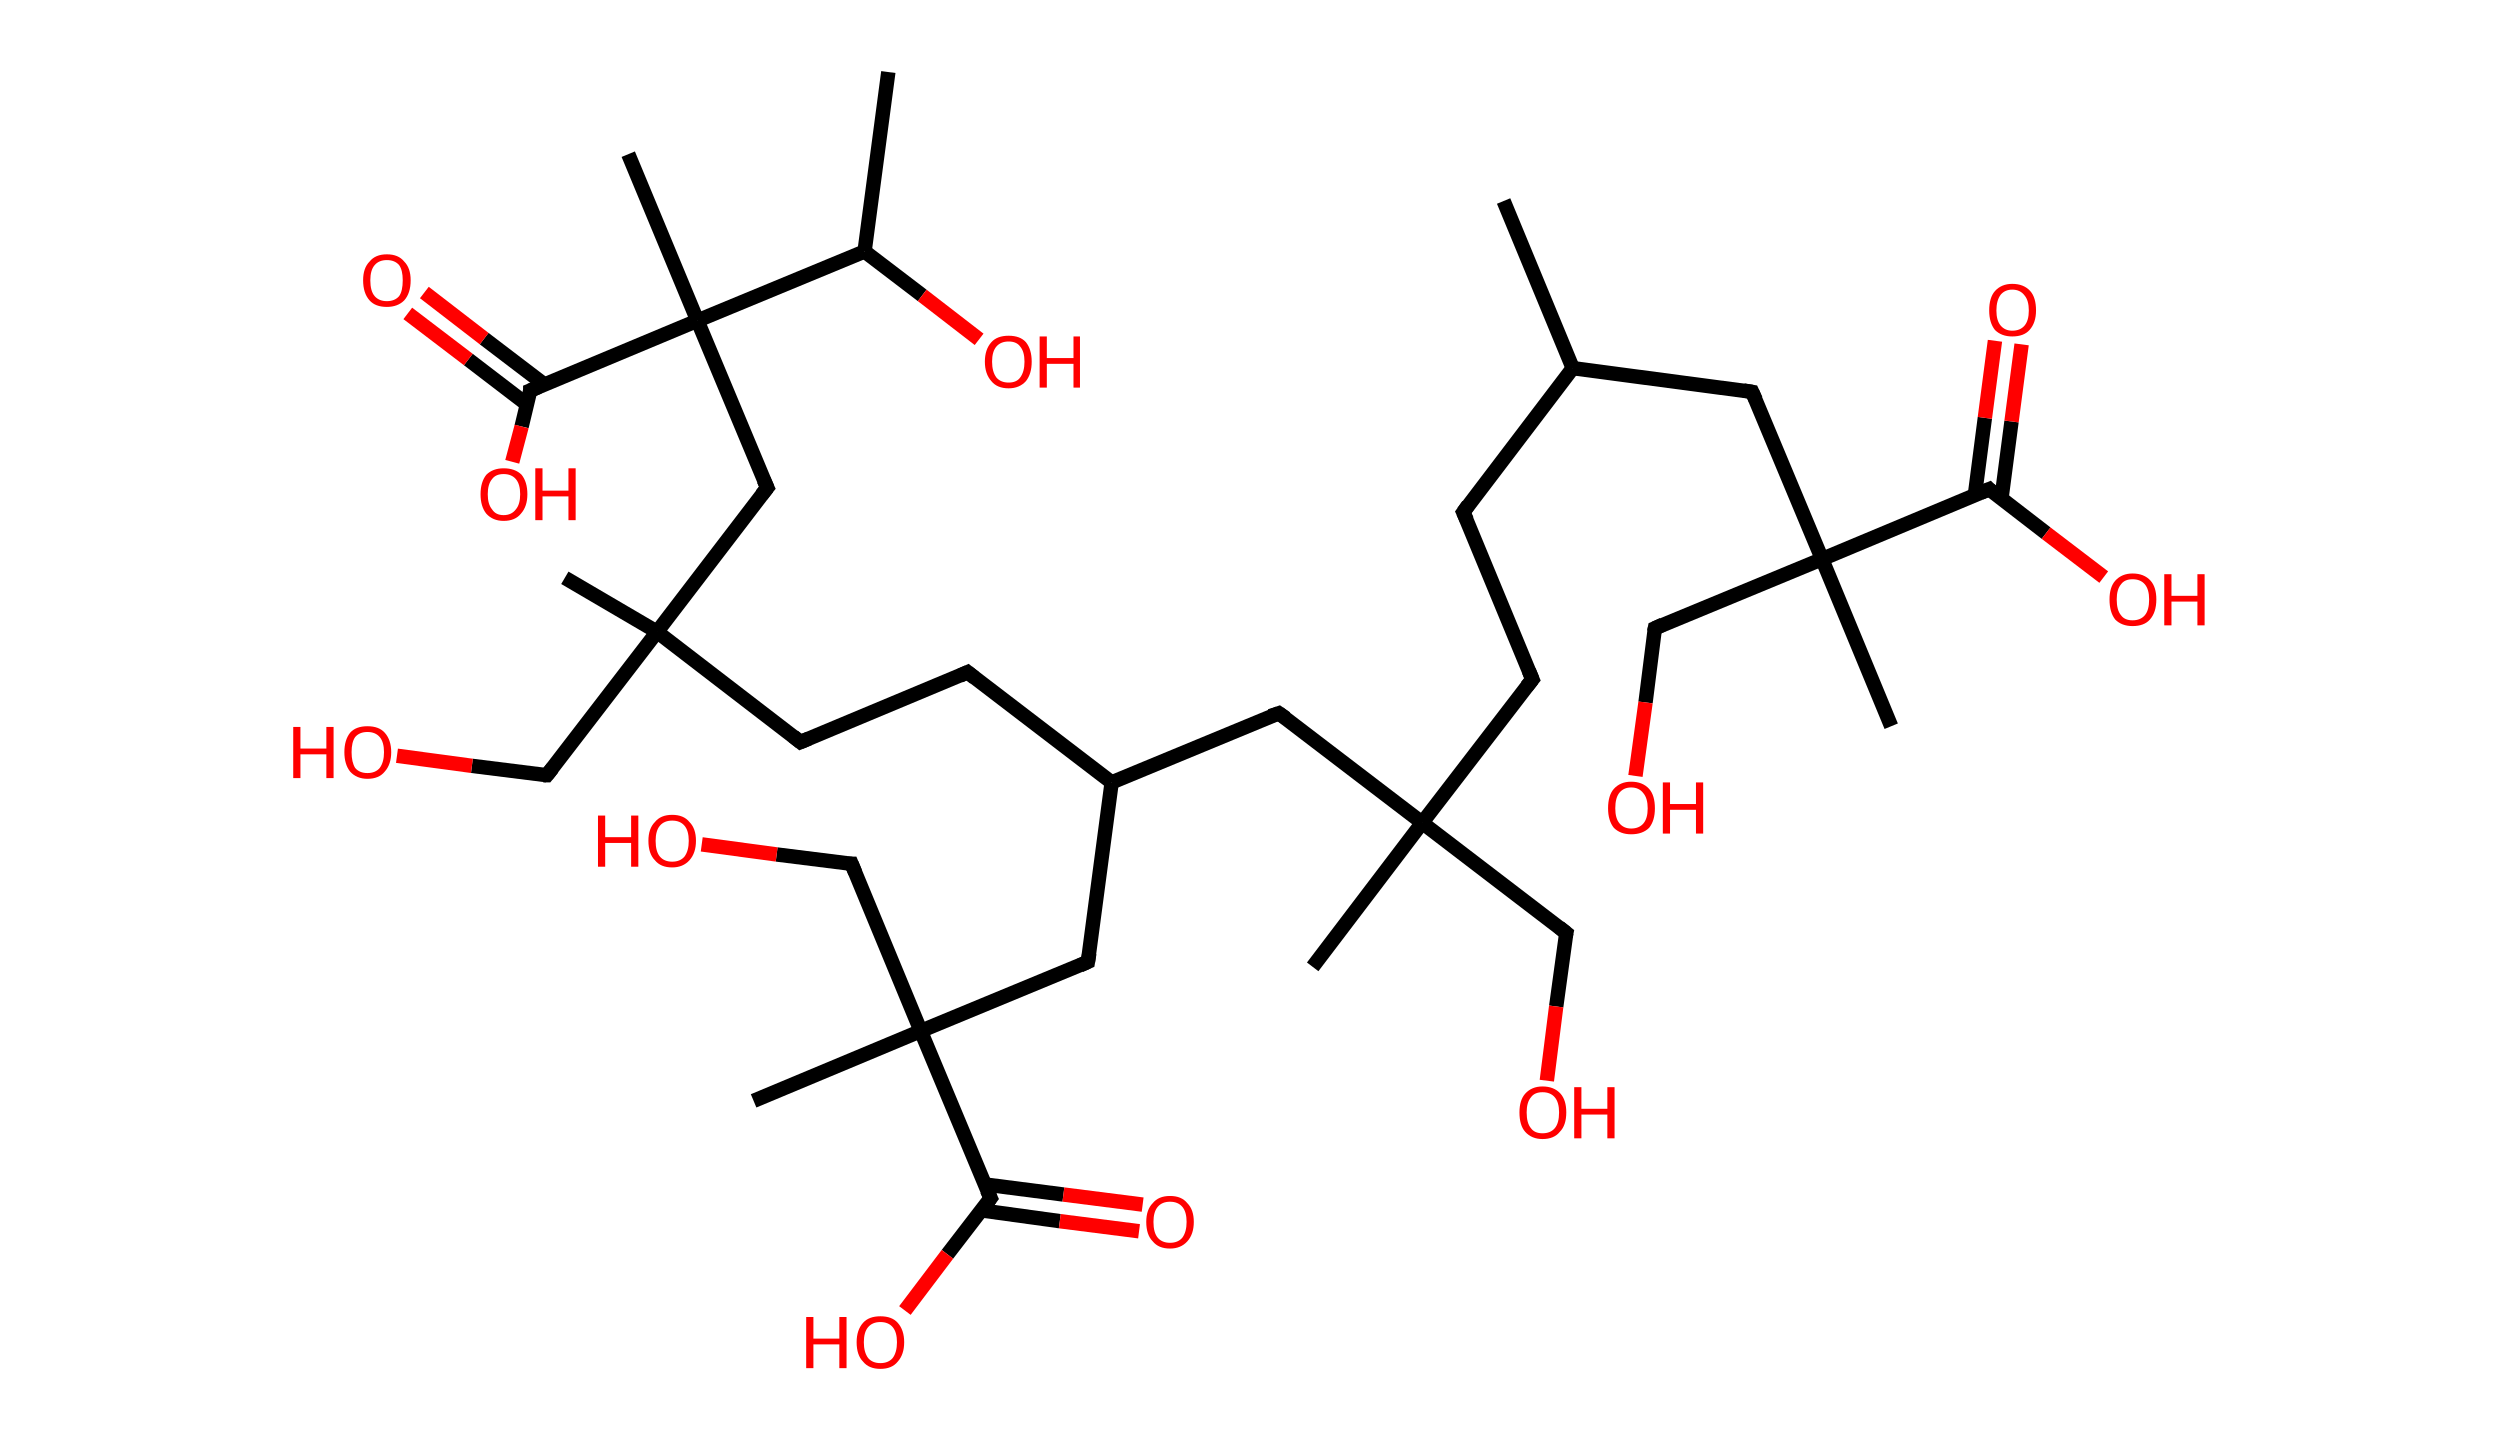 <?xml version='1.0' encoding='ASCII' standalone='yes'?>
<svg xmlns="http://www.w3.org/2000/svg" xmlns:rdkit="http://www.rdkit.org/xml" xmlns:xlink="http://www.w3.org/1999/xlink" version="1.1" baseProfile="full" xml:space="preserve" width="347px" height="200px" viewBox="0 0 347 200">
<!-- END OF HEADER -->
<rect style="opacity:1.0;fill:#FFFFFF;stroke:none" width="347.0" height="200.0" x="0.0" y="0.0"> </rect>
<path class="bond-0 atom-0 atom-1" d="M 208.7,27.9 L 218.3,51.1" style="fill:none;fill-rule:evenodd;stroke:#000000;stroke-width:2.0px;stroke-linecap:butt;stroke-linejoin:miter;stroke-opacity:1"/>
<path class="bond-1 atom-1 atom-2" d="M 218.3,51.1 L 203.1,71.1" style="fill:none;fill-rule:evenodd;stroke:#000000;stroke-width:2.0px;stroke-linecap:butt;stroke-linejoin:miter;stroke-opacity:1"/>
<path class="bond-2 atom-2 atom-3" d="M 203.1,71.1 L 212.7,94.3" style="fill:none;fill-rule:evenodd;stroke:#000000;stroke-width:2.0px;stroke-linecap:butt;stroke-linejoin:miter;stroke-opacity:1"/>
<path class="bond-3 atom-3 atom-4" d="M 212.7,94.3 L 197.4,114.2" style="fill:none;fill-rule:evenodd;stroke:#000000;stroke-width:2.0px;stroke-linecap:butt;stroke-linejoin:miter;stroke-opacity:1"/>
<path class="bond-4 atom-4 atom-5" d="M 197.4,114.2 L 182.2,134.2" style="fill:none;fill-rule:evenodd;stroke:#000000;stroke-width:2.0px;stroke-linecap:butt;stroke-linejoin:miter;stroke-opacity:1"/>
<path class="bond-5 atom-4 atom-6" d="M 197.4,114.2 L 217.4,129.5" style="fill:none;fill-rule:evenodd;stroke:#000000;stroke-width:2.0px;stroke-linecap:butt;stroke-linejoin:miter;stroke-opacity:1"/>
<path class="bond-6 atom-6 atom-7" d="M 217.4,129.5 L 216.0,139.7" style="fill:none;fill-rule:evenodd;stroke:#000000;stroke-width:2.0px;stroke-linecap:butt;stroke-linejoin:miter;stroke-opacity:1"/>
<path class="bond-6 atom-6 atom-7" d="M 216.0,139.7 L 214.7,150.0" style="fill:none;fill-rule:evenodd;stroke:#FF0000;stroke-width:2.0px;stroke-linecap:butt;stroke-linejoin:miter;stroke-opacity:1"/>
<path class="bond-7 atom-4 atom-8" d="M 197.4,114.2 L 177.5,99.0" style="fill:none;fill-rule:evenodd;stroke:#000000;stroke-width:2.0px;stroke-linecap:butt;stroke-linejoin:miter;stroke-opacity:1"/>
<path class="bond-8 atom-8 atom-9" d="M 177.5,99.0 L 154.3,108.6" style="fill:none;fill-rule:evenodd;stroke:#000000;stroke-width:2.0px;stroke-linecap:butt;stroke-linejoin:miter;stroke-opacity:1"/>
<path class="bond-9 atom-9 atom-10" d="M 154.3,108.6 L 134.3,93.3" style="fill:none;fill-rule:evenodd;stroke:#000000;stroke-width:2.0px;stroke-linecap:butt;stroke-linejoin:miter;stroke-opacity:1"/>
<path class="bond-10 atom-10 atom-11" d="M 134.3,93.3 L 111.1,103.0" style="fill:none;fill-rule:evenodd;stroke:#000000;stroke-width:2.0px;stroke-linecap:butt;stroke-linejoin:miter;stroke-opacity:1"/>
<path class="bond-11 atom-11 atom-12" d="M 111.1,103.0 L 91.2,87.7" style="fill:none;fill-rule:evenodd;stroke:#000000;stroke-width:2.0px;stroke-linecap:butt;stroke-linejoin:miter;stroke-opacity:1"/>
<path class="bond-12 atom-12 atom-13" d="M 91.2,87.7 L 78.4,80.2" style="fill:none;fill-rule:evenodd;stroke:#000000;stroke-width:2.0px;stroke-linecap:butt;stroke-linejoin:miter;stroke-opacity:1"/>
<path class="bond-13 atom-12 atom-14" d="M 91.2,87.7 L 75.9,107.6" style="fill:none;fill-rule:evenodd;stroke:#000000;stroke-width:2.0px;stroke-linecap:butt;stroke-linejoin:miter;stroke-opacity:1"/>
<path class="bond-14 atom-14 atom-15" d="M 75.9,107.6 L 65.5,106.3" style="fill:none;fill-rule:evenodd;stroke:#000000;stroke-width:2.0px;stroke-linecap:butt;stroke-linejoin:miter;stroke-opacity:1"/>
<path class="bond-14 atom-14 atom-15" d="M 65.5,106.3 L 55.1,104.9" style="fill:none;fill-rule:evenodd;stroke:#FF0000;stroke-width:2.0px;stroke-linecap:butt;stroke-linejoin:miter;stroke-opacity:1"/>
<path class="bond-15 atom-12 atom-16" d="M 91.2,87.7 L 106.5,67.7" style="fill:none;fill-rule:evenodd;stroke:#000000;stroke-width:2.0px;stroke-linecap:butt;stroke-linejoin:miter;stroke-opacity:1"/>
<path class="bond-16 atom-16 atom-17" d="M 106.5,67.7 L 96.8,44.5" style="fill:none;fill-rule:evenodd;stroke:#000000;stroke-width:2.0px;stroke-linecap:butt;stroke-linejoin:miter;stroke-opacity:1"/>
<path class="bond-17 atom-17 atom-18" d="M 96.8,44.5 L 87.2,21.4" style="fill:none;fill-rule:evenodd;stroke:#000000;stroke-width:2.0px;stroke-linecap:butt;stroke-linejoin:miter;stroke-opacity:1"/>
<path class="bond-18 atom-17 atom-19" d="M 96.8,44.5 L 73.6,54.2" style="fill:none;fill-rule:evenodd;stroke:#000000;stroke-width:2.0px;stroke-linecap:butt;stroke-linejoin:miter;stroke-opacity:1"/>
<path class="bond-19 atom-19 atom-20" d="M 75.6,53.4 L 67.2,47.0" style="fill:none;fill-rule:evenodd;stroke:#000000;stroke-width:2.0px;stroke-linecap:butt;stroke-linejoin:miter;stroke-opacity:1"/>
<path class="bond-19 atom-19 atom-20" d="M 67.2,47.0 L 58.9,40.6" style="fill:none;fill-rule:evenodd;stroke:#FF0000;stroke-width:2.0px;stroke-linecap:butt;stroke-linejoin:miter;stroke-opacity:1"/>
<path class="bond-19 atom-19 atom-20" d="M 73.1,56.1 L 65.0,49.9" style="fill:none;fill-rule:evenodd;stroke:#000000;stroke-width:2.0px;stroke-linecap:butt;stroke-linejoin:miter;stroke-opacity:1"/>
<path class="bond-19 atom-19 atom-20" d="M 65.0,49.9 L 56.6,43.5" style="fill:none;fill-rule:evenodd;stroke:#FF0000;stroke-width:2.0px;stroke-linecap:butt;stroke-linejoin:miter;stroke-opacity:1"/>
<path class="bond-20 atom-19 atom-21" d="M 73.6,54.2 L 72.4,59.2" style="fill:none;fill-rule:evenodd;stroke:#000000;stroke-width:2.0px;stroke-linecap:butt;stroke-linejoin:miter;stroke-opacity:1"/>
<path class="bond-20 atom-19 atom-21" d="M 72.4,59.2 L 71.1,64.1" style="fill:none;fill-rule:evenodd;stroke:#FF0000;stroke-width:2.0px;stroke-linecap:butt;stroke-linejoin:miter;stroke-opacity:1"/>
<path class="bond-21 atom-17 atom-22" d="M 96.8,44.5 L 120.0,34.9" style="fill:none;fill-rule:evenodd;stroke:#000000;stroke-width:2.0px;stroke-linecap:butt;stroke-linejoin:miter;stroke-opacity:1"/>
<path class="bond-22 atom-22 atom-23" d="M 120.0,34.9 L 123.3,10.0" style="fill:none;fill-rule:evenodd;stroke:#000000;stroke-width:2.0px;stroke-linecap:butt;stroke-linejoin:miter;stroke-opacity:1"/>
<path class="bond-23 atom-22 atom-24" d="M 120.0,34.9 L 128.0,41.0" style="fill:none;fill-rule:evenodd;stroke:#000000;stroke-width:2.0px;stroke-linecap:butt;stroke-linejoin:miter;stroke-opacity:1"/>
<path class="bond-23 atom-22 atom-24" d="M 128.0,41.0 L 135.9,47.1" style="fill:none;fill-rule:evenodd;stroke:#FF0000;stroke-width:2.0px;stroke-linecap:butt;stroke-linejoin:miter;stroke-opacity:1"/>
<path class="bond-24 atom-9 atom-25" d="M 154.3,108.6 L 151.0,133.5" style="fill:none;fill-rule:evenodd;stroke:#000000;stroke-width:2.0px;stroke-linecap:butt;stroke-linejoin:miter;stroke-opacity:1"/>
<path class="bond-25 atom-25 atom-26" d="M 151.0,133.5 L 127.8,143.1" style="fill:none;fill-rule:evenodd;stroke:#000000;stroke-width:2.0px;stroke-linecap:butt;stroke-linejoin:miter;stroke-opacity:1"/>
<path class="bond-26 atom-26 atom-27" d="M 127.8,143.1 L 104.6,152.8" style="fill:none;fill-rule:evenodd;stroke:#000000;stroke-width:2.0px;stroke-linecap:butt;stroke-linejoin:miter;stroke-opacity:1"/>
<path class="bond-27 atom-26 atom-28" d="M 127.8,143.1 L 118.2,119.9" style="fill:none;fill-rule:evenodd;stroke:#000000;stroke-width:2.0px;stroke-linecap:butt;stroke-linejoin:miter;stroke-opacity:1"/>
<path class="bond-28 atom-28 atom-29" d="M 118.2,119.9 L 107.8,118.6" style="fill:none;fill-rule:evenodd;stroke:#000000;stroke-width:2.0px;stroke-linecap:butt;stroke-linejoin:miter;stroke-opacity:1"/>
<path class="bond-28 atom-28 atom-29" d="M 107.8,118.6 L 97.4,117.2" style="fill:none;fill-rule:evenodd;stroke:#FF0000;stroke-width:2.0px;stroke-linecap:butt;stroke-linejoin:miter;stroke-opacity:1"/>
<path class="bond-29 atom-26 atom-30" d="M 127.8,143.1 L 137.5,166.3" style="fill:none;fill-rule:evenodd;stroke:#000000;stroke-width:2.0px;stroke-linecap:butt;stroke-linejoin:miter;stroke-opacity:1"/>
<path class="bond-30 atom-30 atom-31" d="M 136.2,168.0 L 147.1,169.5" style="fill:none;fill-rule:evenodd;stroke:#000000;stroke-width:2.0px;stroke-linecap:butt;stroke-linejoin:miter;stroke-opacity:1"/>
<path class="bond-30 atom-30 atom-31" d="M 147.1,169.5 L 158.1,170.9" style="fill:none;fill-rule:evenodd;stroke:#FF0000;stroke-width:2.0px;stroke-linecap:butt;stroke-linejoin:miter;stroke-opacity:1"/>
<path class="bond-30 atom-30 atom-31" d="M 136.7,164.4 L 147.6,165.8" style="fill:none;fill-rule:evenodd;stroke:#000000;stroke-width:2.0px;stroke-linecap:butt;stroke-linejoin:miter;stroke-opacity:1"/>
<path class="bond-30 atom-30 atom-31" d="M 147.6,165.8 L 158.6,167.2" style="fill:none;fill-rule:evenodd;stroke:#FF0000;stroke-width:2.0px;stroke-linecap:butt;stroke-linejoin:miter;stroke-opacity:1"/>
<path class="bond-31 atom-30 atom-32" d="M 137.5,166.3 L 131.5,174.1" style="fill:none;fill-rule:evenodd;stroke:#000000;stroke-width:2.0px;stroke-linecap:butt;stroke-linejoin:miter;stroke-opacity:1"/>
<path class="bond-31 atom-30 atom-32" d="M 131.5,174.1 L 125.6,181.9" style="fill:none;fill-rule:evenodd;stroke:#FF0000;stroke-width:2.0px;stroke-linecap:butt;stroke-linejoin:miter;stroke-opacity:1"/>
<path class="bond-32 atom-1 atom-33" d="M 218.3,51.1 L 243.2,54.4" style="fill:none;fill-rule:evenodd;stroke:#000000;stroke-width:2.0px;stroke-linecap:butt;stroke-linejoin:miter;stroke-opacity:1"/>
<path class="bond-33 atom-33 atom-34" d="M 243.2,54.4 L 252.9,77.6" style="fill:none;fill-rule:evenodd;stroke:#000000;stroke-width:2.0px;stroke-linecap:butt;stroke-linejoin:miter;stroke-opacity:1"/>
<path class="bond-34 atom-34 atom-35" d="M 252.9,77.6 L 262.5,100.8" style="fill:none;fill-rule:evenodd;stroke:#000000;stroke-width:2.0px;stroke-linecap:butt;stroke-linejoin:miter;stroke-opacity:1"/>
<path class="bond-35 atom-34 atom-36" d="M 252.9,77.6 L 229.7,87.2" style="fill:none;fill-rule:evenodd;stroke:#000000;stroke-width:2.0px;stroke-linecap:butt;stroke-linejoin:miter;stroke-opacity:1"/>
<path class="bond-36 atom-36 atom-37" d="M 229.7,87.2 L 228.4,97.5" style="fill:none;fill-rule:evenodd;stroke:#000000;stroke-width:2.0px;stroke-linecap:butt;stroke-linejoin:miter;stroke-opacity:1"/>
<path class="bond-36 atom-36 atom-37" d="M 228.4,97.5 L 227.0,107.7" style="fill:none;fill-rule:evenodd;stroke:#FF0000;stroke-width:2.0px;stroke-linecap:butt;stroke-linejoin:miter;stroke-opacity:1"/>
<path class="bond-37 atom-34 atom-38" d="M 252.9,77.6 L 276.1,67.9" style="fill:none;fill-rule:evenodd;stroke:#000000;stroke-width:2.0px;stroke-linecap:butt;stroke-linejoin:miter;stroke-opacity:1"/>
<path class="bond-38 atom-38 atom-39" d="M 277.8,69.2 L 279.2,58.5" style="fill:none;fill-rule:evenodd;stroke:#000000;stroke-width:2.0px;stroke-linecap:butt;stroke-linejoin:miter;stroke-opacity:1"/>
<path class="bond-38 atom-38 atom-39" d="M 279.2,58.5 L 280.6,47.8" style="fill:none;fill-rule:evenodd;stroke:#FF0000;stroke-width:2.0px;stroke-linecap:butt;stroke-linejoin:miter;stroke-opacity:1"/>
<path class="bond-38 atom-38 atom-39" d="M 274.1,68.8 L 275.5,58.0" style="fill:none;fill-rule:evenodd;stroke:#000000;stroke-width:2.0px;stroke-linecap:butt;stroke-linejoin:miter;stroke-opacity:1"/>
<path class="bond-38 atom-38 atom-39" d="M 275.5,58.0 L 276.9,47.3" style="fill:none;fill-rule:evenodd;stroke:#FF0000;stroke-width:2.0px;stroke-linecap:butt;stroke-linejoin:miter;stroke-opacity:1"/>
<path class="bond-39 atom-38 atom-40" d="M 276.1,67.9 L 284.0,74.0" style="fill:none;fill-rule:evenodd;stroke:#000000;stroke-width:2.0px;stroke-linecap:butt;stroke-linejoin:miter;stroke-opacity:1"/>
<path class="bond-39 atom-38 atom-40" d="M 284.0,74.0 L 292.0,80.1" style="fill:none;fill-rule:evenodd;stroke:#FF0000;stroke-width:2.0px;stroke-linecap:butt;stroke-linejoin:miter;stroke-opacity:1"/>
<path d="M 203.8,70.1 L 203.1,71.1 L 203.6,72.2" style="fill:none;stroke:#000000;stroke-width:2.0px;stroke-linecap:butt;stroke-linejoin:miter;stroke-opacity:1;"/>
<path d="M 212.2,93.1 L 212.7,94.3 L 211.9,95.3" style="fill:none;stroke:#000000;stroke-width:2.0px;stroke-linecap:butt;stroke-linejoin:miter;stroke-opacity:1;"/>
<path d="M 216.4,128.7 L 217.4,129.5 L 217.3,130.0" style="fill:none;stroke:#000000;stroke-width:2.0px;stroke-linecap:butt;stroke-linejoin:miter;stroke-opacity:1;"/>
<path d="M 178.5,99.7 L 177.5,99.0 L 176.3,99.4" style="fill:none;stroke:#000000;stroke-width:2.0px;stroke-linecap:butt;stroke-linejoin:miter;stroke-opacity:1;"/>
<path d="M 135.3,94.1 L 134.3,93.3 L 133.2,93.8" style="fill:none;stroke:#000000;stroke-width:2.0px;stroke-linecap:butt;stroke-linejoin:miter;stroke-opacity:1;"/>
<path d="M 112.3,102.5 L 111.1,103.0 L 110.1,102.2" style="fill:none;stroke:#000000;stroke-width:2.0px;stroke-linecap:butt;stroke-linejoin:miter;stroke-opacity:1;"/>
<path d="M 76.7,106.6 L 75.9,107.6 L 75.4,107.6" style="fill:none;stroke:#000000;stroke-width:2.0px;stroke-linecap:butt;stroke-linejoin:miter;stroke-opacity:1;"/>
<path d="M 105.7,68.7 L 106.5,67.7 L 106.0,66.6" style="fill:none;stroke:#000000;stroke-width:2.0px;stroke-linecap:butt;stroke-linejoin:miter;stroke-opacity:1;"/>
<path d="M 74.8,53.7 L 73.6,54.2 L 73.6,54.4" style="fill:none;stroke:#000000;stroke-width:2.0px;stroke-linecap:butt;stroke-linejoin:miter;stroke-opacity:1;"/>
<path d="M 151.2,132.3 L 151.0,133.5 L 149.9,134.0" style="fill:none;stroke:#000000;stroke-width:2.0px;stroke-linecap:butt;stroke-linejoin:miter;stroke-opacity:1;"/>
<path d="M 118.7,121.1 L 118.2,119.9 L 117.7,119.9" style="fill:none;stroke:#000000;stroke-width:2.0px;stroke-linecap:butt;stroke-linejoin:miter;stroke-opacity:1;"/>
<path d="M 137.0,165.2 L 137.5,166.3 L 137.2,166.7" style="fill:none;stroke:#000000;stroke-width:2.0px;stroke-linecap:butt;stroke-linejoin:miter;stroke-opacity:1;"/>
<path d="M 242.0,54.2 L 243.2,54.4 L 243.7,55.5" style="fill:none;stroke:#000000;stroke-width:2.0px;stroke-linecap:butt;stroke-linejoin:miter;stroke-opacity:1;"/>
<path d="M 230.8,86.7 L 229.7,87.2 L 229.6,87.7" style="fill:none;stroke:#000000;stroke-width:2.0px;stroke-linecap:butt;stroke-linejoin:miter;stroke-opacity:1;"/>
<path d="M 274.9,68.4 L 276.1,67.9 L 276.5,68.3" style="fill:none;stroke:#000000;stroke-width:2.0px;stroke-linecap:butt;stroke-linejoin:miter;stroke-opacity:1;"/>
<path class="atom-7" d="M 210.9 154.4 Q 210.9 152.7, 211.7 151.8 Q 212.6 150.8, 214.1 150.8 Q 215.7 150.8, 216.6 151.8 Q 217.4 152.7, 217.4 154.4 Q 217.4 156.2, 216.5 157.1 Q 215.7 158.1, 214.1 158.1 Q 212.6 158.1, 211.7 157.1 Q 210.9 156.2, 210.9 154.4 M 214.1 157.3 Q 215.2 157.3, 215.8 156.6 Q 216.4 155.9, 216.4 154.4 Q 216.4 153.0, 215.8 152.3 Q 215.2 151.6, 214.1 151.6 Q 213.0 151.6, 212.5 152.3 Q 211.9 153.0, 211.9 154.4 Q 211.9 155.9, 212.5 156.6 Q 213.0 157.3, 214.1 157.3 " fill="#FF0000"/>
<path class="atom-7" d="M 218.5 150.9 L 219.5 150.9 L 219.5 153.9 L 223.1 153.9 L 223.1 150.9 L 224.1 150.9 L 224.1 158.0 L 223.1 158.0 L 223.1 154.7 L 219.5 154.7 L 219.5 158.0 L 218.5 158.0 L 218.5 150.9 " fill="#FF0000"/>
<path class="atom-15" d="M 40.7 100.9 L 41.7 100.9 L 41.7 103.9 L 45.3 103.9 L 45.3 100.9 L 46.3 100.9 L 46.3 108.0 L 45.3 108.0 L 45.3 104.7 L 41.7 104.7 L 41.7 108.0 L 40.7 108.0 L 40.7 100.9 " fill="#FF0000"/>
<path class="atom-15" d="M 47.8 104.4 Q 47.8 102.7, 48.6 101.7 Q 49.4 100.8, 51.0 100.8 Q 52.6 100.8, 53.4 101.7 Q 54.3 102.7, 54.3 104.4 Q 54.3 106.1, 53.4 107.1 Q 52.6 108.1, 51.0 108.1 Q 49.5 108.1, 48.6 107.1 Q 47.8 106.1, 47.8 104.4 M 51.0 107.3 Q 52.1 107.3, 52.7 106.6 Q 53.3 105.8, 53.3 104.4 Q 53.3 103.0, 52.7 102.3 Q 52.1 101.6, 51.0 101.6 Q 49.9 101.6, 49.3 102.3 Q 48.8 103.0, 48.8 104.4 Q 48.8 105.8, 49.3 106.6 Q 49.9 107.3, 51.0 107.3 " fill="#FF0000"/>
<path class="atom-20" d="M 50.4 38.9 Q 50.4 37.2, 51.3 36.3 Q 52.1 35.3, 53.7 35.3 Q 55.3 35.3, 56.1 36.3 Q 57.0 37.2, 57.0 38.9 Q 57.0 40.7, 56.1 41.7 Q 55.2 42.6, 53.7 42.6 Q 52.1 42.6, 51.3 41.7 Q 50.4 40.7, 50.4 38.9 M 53.7 41.8 Q 54.8 41.8, 55.4 41.1 Q 55.9 40.4, 55.9 38.9 Q 55.9 37.5, 55.4 36.8 Q 54.8 36.1, 53.7 36.1 Q 52.6 36.1, 52.0 36.8 Q 51.4 37.5, 51.4 38.9 Q 51.4 40.4, 52.0 41.1 Q 52.6 41.8, 53.7 41.8 " fill="#FF0000"/>
<path class="atom-21" d="M 66.7 68.6 Q 66.7 66.9, 67.5 65.9 Q 68.4 65.0, 69.9 65.0 Q 71.5 65.0, 72.4 65.9 Q 73.2 66.9, 73.2 68.6 Q 73.2 70.3, 72.3 71.3 Q 71.5 72.3, 69.9 72.3 Q 68.4 72.3, 67.5 71.3 Q 66.7 70.3, 66.7 68.6 M 69.9 71.5 Q 71.0 71.5, 71.6 70.7 Q 72.2 70.0, 72.2 68.6 Q 72.2 67.2, 71.6 66.5 Q 71.0 65.8, 69.9 65.8 Q 68.8 65.8, 68.3 66.5 Q 67.7 67.2, 67.7 68.6 Q 67.7 70.0, 68.3 70.7 Q 68.8 71.5, 69.9 71.5 " fill="#FF0000"/>
<path class="atom-21" d="M 74.3 65.0 L 75.3 65.0 L 75.3 68.1 L 78.9 68.1 L 78.9 65.0 L 79.9 65.0 L 79.9 72.2 L 78.9 72.2 L 78.9 68.9 L 75.3 68.9 L 75.3 72.2 L 74.3 72.2 L 74.3 65.0 " fill="#FF0000"/>
<path class="atom-24" d="M 136.7 50.2 Q 136.7 48.5, 137.6 47.5 Q 138.4 46.6, 140.0 46.6 Q 141.6 46.6, 142.4 47.5 Q 143.2 48.5, 143.2 50.2 Q 143.2 51.9, 142.4 52.9 Q 141.5 53.9, 140.0 53.9 Q 138.4 53.9, 137.6 52.9 Q 136.7 51.9, 136.7 50.2 M 140.0 53.1 Q 141.1 53.1, 141.6 52.4 Q 142.2 51.6, 142.2 50.2 Q 142.2 48.8, 141.6 48.1 Q 141.1 47.4, 140.0 47.4 Q 138.9 47.4, 138.3 48.1 Q 137.7 48.8, 137.7 50.2 Q 137.7 51.6, 138.3 52.4 Q 138.9 53.1, 140.0 53.1 " fill="#FF0000"/>
<path class="atom-24" d="M 144.3 46.7 L 145.3 46.7 L 145.3 49.7 L 149.0 49.7 L 149.0 46.7 L 149.9 46.7 L 149.9 53.8 L 149.0 53.8 L 149.0 50.5 L 145.3 50.5 L 145.3 53.8 L 144.3 53.8 L 144.3 46.7 " fill="#FF0000"/>
<path class="atom-29" d="M 83.0 113.2 L 84.0 113.2 L 84.0 116.2 L 87.6 116.2 L 87.6 113.2 L 88.6 113.2 L 88.6 120.3 L 87.6 120.3 L 87.6 117.0 L 84.0 117.0 L 84.0 120.3 L 83.0 120.3 L 83.0 113.2 " fill="#FF0000"/>
<path class="atom-29" d="M 90.0 116.7 Q 90.0 115.0, 90.9 114.1 Q 91.7 113.1, 93.3 113.1 Q 94.9 113.1, 95.7 114.1 Q 96.6 115.0, 96.6 116.7 Q 96.6 118.4, 95.7 119.4 Q 94.8 120.4, 93.3 120.4 Q 91.7 120.4, 90.9 119.4 Q 90.0 118.5, 90.0 116.7 M 93.3 119.6 Q 94.4 119.6, 95.0 118.9 Q 95.6 118.1, 95.6 116.7 Q 95.6 115.3, 95.0 114.6 Q 94.4 113.9, 93.3 113.9 Q 92.2 113.9, 91.6 114.6 Q 91.0 115.3, 91.0 116.7 Q 91.0 118.2, 91.6 118.9 Q 92.2 119.6, 93.3 119.6 " fill="#FF0000"/>
<path class="atom-31" d="M 159.1 169.6 Q 159.1 167.9, 160.0 167.0 Q 160.8 166.0, 162.4 166.0 Q 164.0 166.0, 164.8 167.0 Q 165.7 167.9, 165.7 169.6 Q 165.7 171.3, 164.8 172.3 Q 163.9 173.3, 162.4 173.3 Q 160.8 173.3, 160.0 172.3 Q 159.1 171.4, 159.1 169.6 M 162.4 172.5 Q 163.5 172.5, 164.1 171.8 Q 164.7 171.0, 164.7 169.6 Q 164.7 168.2, 164.1 167.5 Q 163.5 166.8, 162.4 166.8 Q 161.3 166.8, 160.7 167.5 Q 160.1 168.2, 160.1 169.6 Q 160.1 171.1, 160.7 171.8 Q 161.3 172.5, 162.4 172.5 " fill="#FF0000"/>
<path class="atom-32" d="M 111.9 182.8 L 112.9 182.8 L 112.9 185.8 L 116.5 185.8 L 116.5 182.8 L 117.5 182.8 L 117.5 189.9 L 116.5 189.9 L 116.5 186.6 L 112.9 186.6 L 112.9 189.9 L 111.9 189.9 L 111.9 182.8 " fill="#FF0000"/>
<path class="atom-32" d="M 118.9 186.3 Q 118.9 184.6, 119.8 183.6 Q 120.6 182.7, 122.2 182.7 Q 123.8 182.7, 124.6 183.6 Q 125.5 184.6, 125.5 186.3 Q 125.5 188.0, 124.6 189.0 Q 123.8 190.0, 122.2 190.0 Q 120.6 190.0, 119.8 189.0 Q 118.9 188.1, 118.9 186.3 M 122.2 189.2 Q 123.3 189.2, 123.9 188.5 Q 124.5 187.7, 124.5 186.3 Q 124.5 184.9, 123.9 184.2 Q 123.3 183.5, 122.2 183.5 Q 121.1 183.5, 120.5 184.2 Q 119.9 184.9, 119.9 186.3 Q 119.9 187.7, 120.5 188.5 Q 121.1 189.2, 122.2 189.2 " fill="#FF0000"/>
<path class="atom-37" d="M 223.2 112.2 Q 223.2 110.4, 224.0 109.5 Q 224.9 108.5, 226.4 108.5 Q 228.0 108.5, 228.9 109.5 Q 229.7 110.4, 229.7 112.2 Q 229.7 113.9, 228.9 114.9 Q 228.0 115.8, 226.4 115.8 Q 224.9 115.8, 224.0 114.9 Q 223.2 113.9, 223.2 112.2 M 226.4 115.0 Q 227.5 115.0, 228.1 114.3 Q 228.7 113.6, 228.7 112.2 Q 228.7 110.8, 228.1 110.1 Q 227.5 109.3, 226.4 109.3 Q 225.4 109.3, 224.8 110.0 Q 224.2 110.7, 224.2 112.2 Q 224.2 113.6, 224.8 114.3 Q 225.4 115.0, 226.4 115.0 " fill="#FF0000"/>
<path class="atom-37" d="M 230.8 108.6 L 231.8 108.6 L 231.8 111.6 L 235.4 111.6 L 235.4 108.6 L 236.4 108.6 L 236.4 115.7 L 235.4 115.7 L 235.4 112.4 L 231.8 112.4 L 231.8 115.7 L 230.8 115.7 L 230.8 108.6 " fill="#FF0000"/>
<path class="atom-39" d="M 276.1 43.1 Q 276.1 41.3, 276.9 40.4 Q 277.8 39.4, 279.3 39.4 Q 280.9 39.4, 281.8 40.4 Q 282.6 41.3, 282.6 43.1 Q 282.6 44.8, 281.7 45.8 Q 280.9 46.7, 279.3 46.7 Q 277.8 46.7, 276.9 45.8 Q 276.1 44.8, 276.1 43.1 M 279.3 45.9 Q 280.4 45.9, 281.0 45.2 Q 281.6 44.5, 281.6 43.1 Q 281.6 41.7, 281.0 41.0 Q 280.4 40.2, 279.3 40.2 Q 278.3 40.2, 277.7 40.9 Q 277.1 41.7, 277.1 43.1 Q 277.1 44.5, 277.7 45.2 Q 278.3 45.9, 279.3 45.9 " fill="#FF0000"/>
<path class="atom-40" d="M 292.8 83.2 Q 292.8 81.5, 293.6 80.6 Q 294.5 79.6, 296.0 79.6 Q 297.6 79.6, 298.5 80.6 Q 299.3 81.5, 299.3 83.2 Q 299.3 85.0, 298.4 86.0 Q 297.6 86.9, 296.0 86.9 Q 294.5 86.9, 293.6 86.0 Q 292.8 85.0, 292.8 83.2 M 296.0 86.1 Q 297.1 86.1, 297.7 85.4 Q 298.3 84.7, 298.3 83.2 Q 298.3 81.8, 297.7 81.1 Q 297.1 80.4, 296.0 80.4 Q 294.9 80.4, 294.4 81.1 Q 293.8 81.8, 293.8 83.2 Q 293.8 84.7, 294.4 85.4 Q 294.9 86.1, 296.0 86.1 " fill="#FF0000"/>
<path class="atom-40" d="M 300.4 79.7 L 301.4 79.7 L 301.4 82.7 L 305.0 82.7 L 305.0 79.7 L 306.0 79.7 L 306.0 86.8 L 305.0 86.8 L 305.0 83.5 L 301.4 83.5 L 301.4 86.8 L 300.4 86.8 L 300.4 79.7 " fill="#FF0000"/>
</svg>
